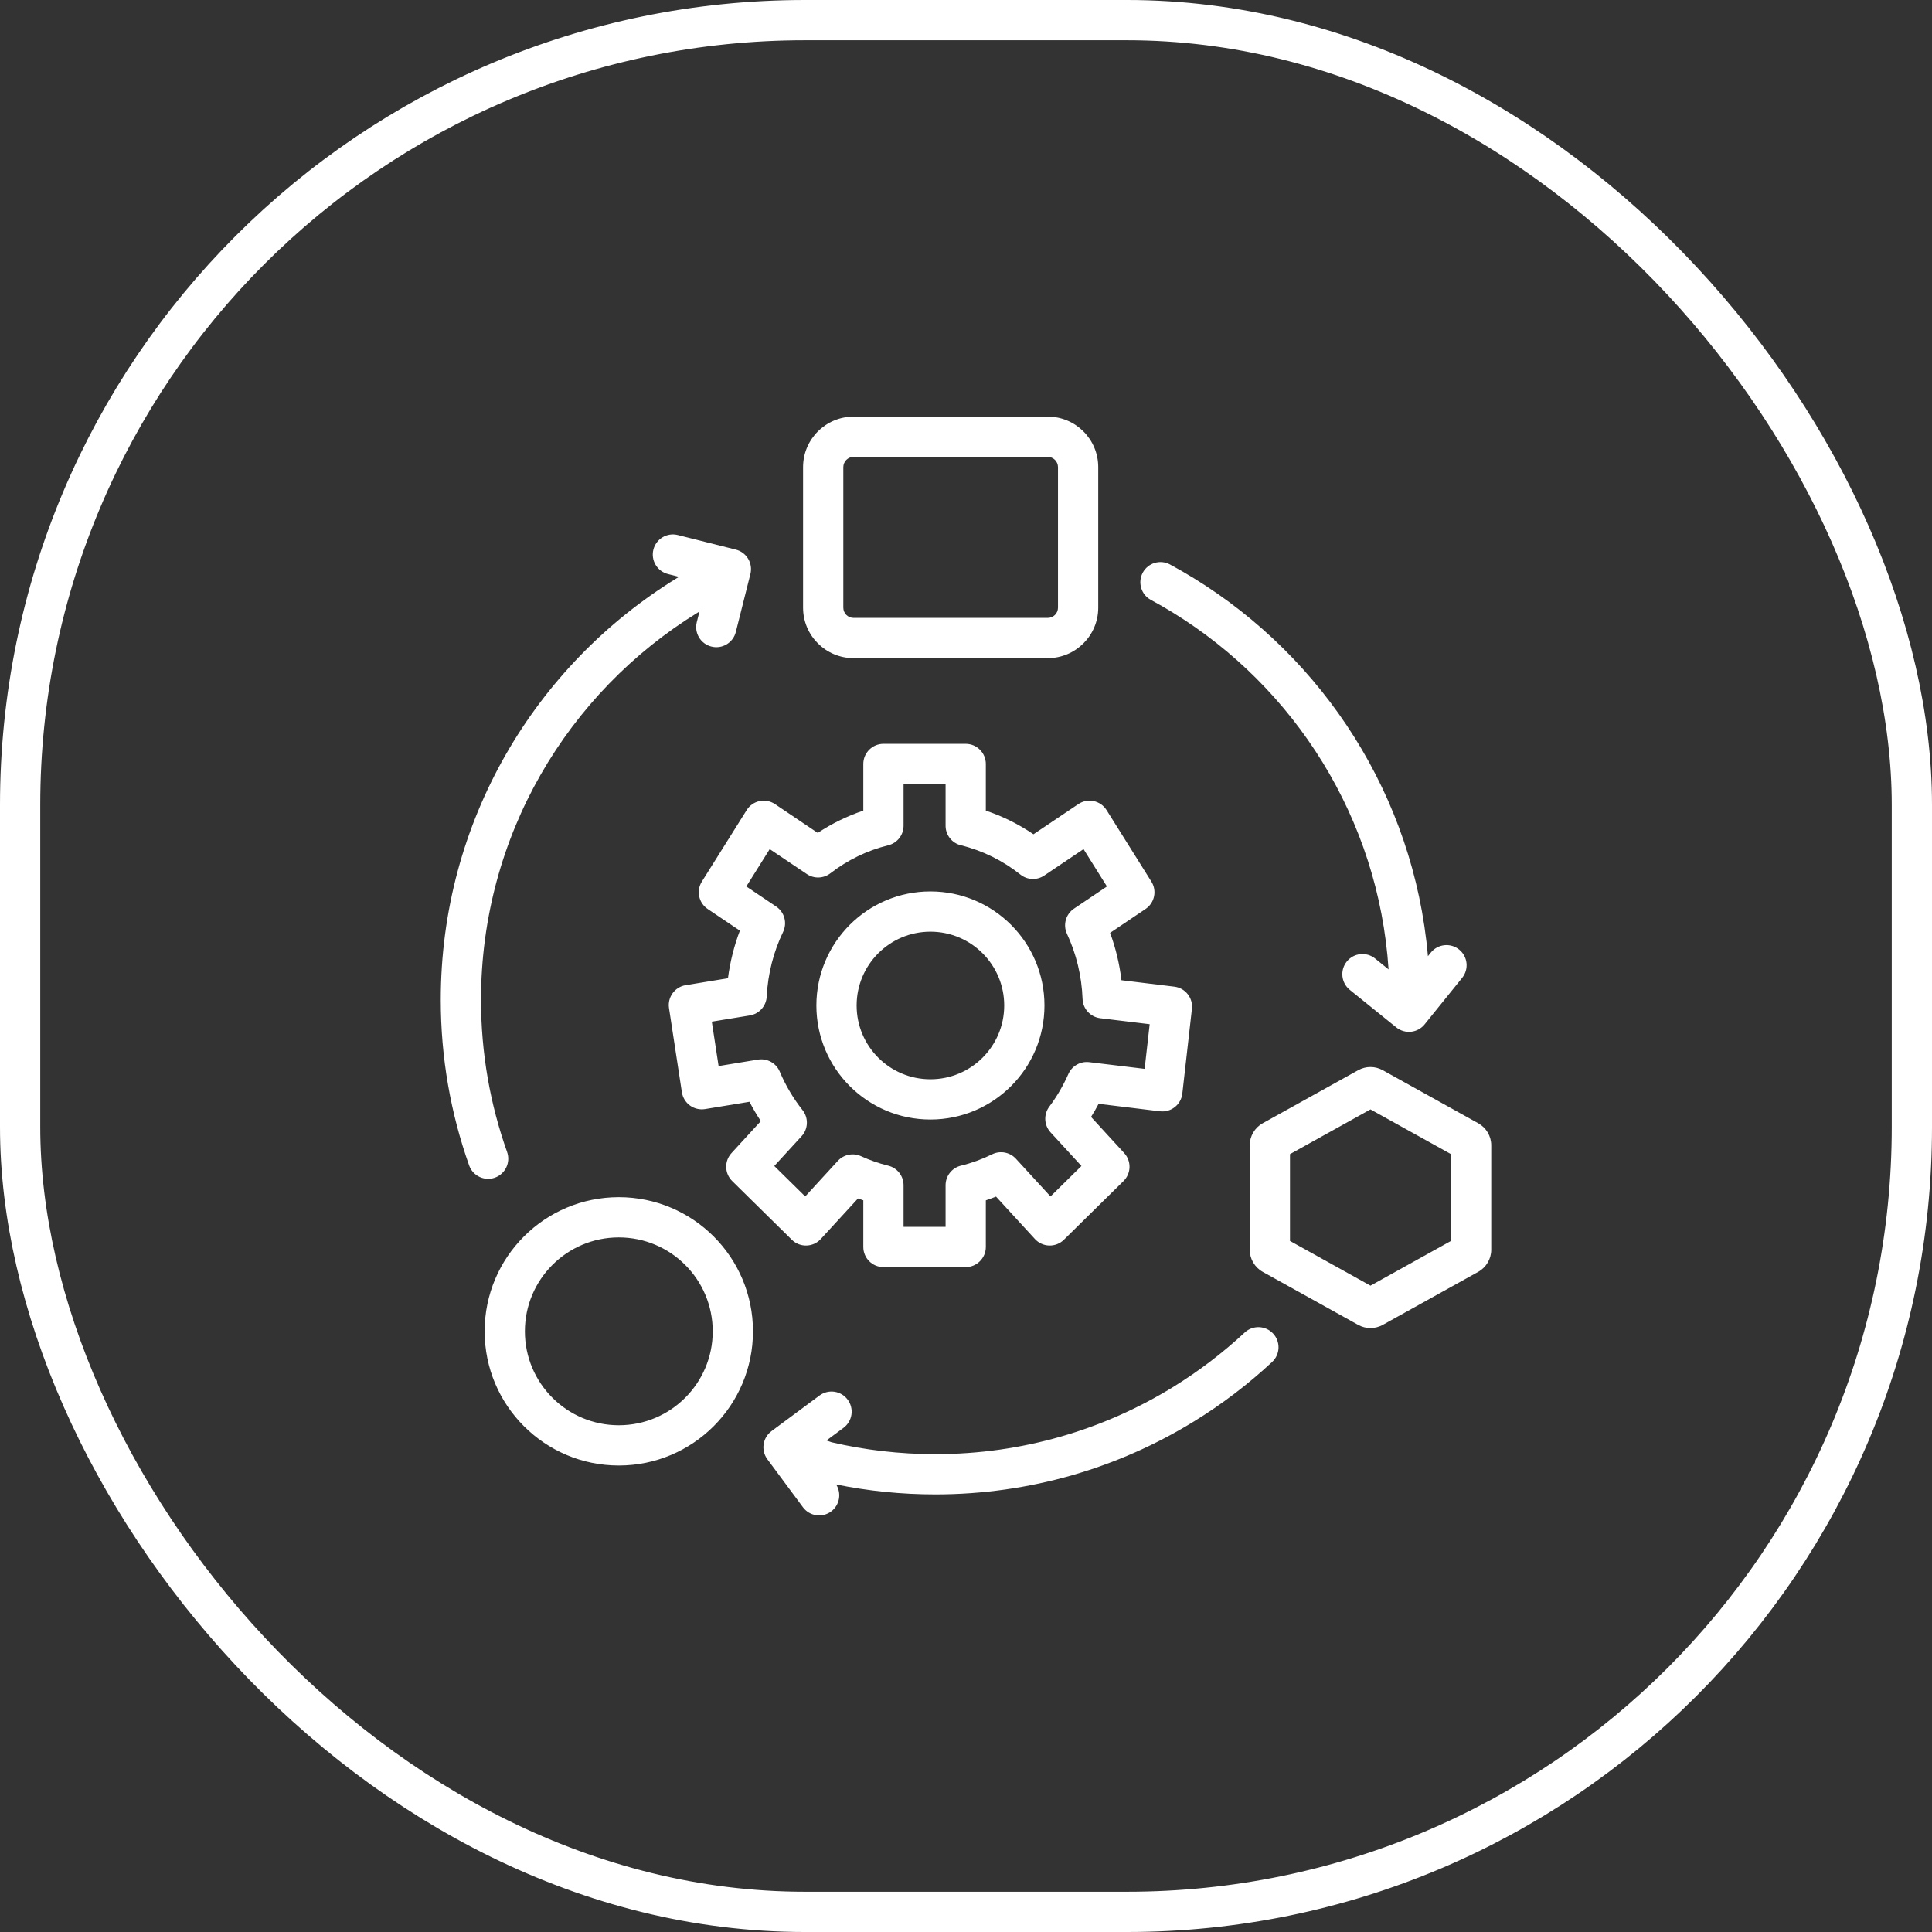<svg width="72" height="72" viewBox="0 0 72 72" fill="none" xmlns="http://www.w3.org/2000/svg">
<rect x="0" y="0" width="72" height="72" fill="#333333" stroke="none"/>
<path fill-rule="evenodd" clip-rule="evenodd" d="M31.811 17.027H39.046C39.257 17.027 39.428 17.199 39.428 17.41V22.645C39.428 22.856 39.257 23.027 39.046 23.027H31.811C31.6 23.027 31.428 22.856 31.428 22.645V17.41C31.428 17.199 31.6 17.027 31.811 17.027ZM29.928 17.41C29.928 16.37 30.771 15.527 31.811 15.527H39.046C40.086 15.527 40.928 16.37 40.928 17.41V22.645C40.928 23.684 40.086 24.527 39.046 24.527H31.811C30.771 24.527 29.928 23.684 29.928 22.645V17.41ZM32.923 27.721C32.509 27.721 32.173 28.057 32.173 28.471V30.21C31.568 30.413 30.999 30.693 30.475 31.04L28.88 29.966C28.712 29.853 28.504 29.813 28.305 29.855C28.107 29.897 27.934 30.018 27.826 30.191L26.156 32.855C25.941 33.197 26.037 33.649 26.373 33.875L27.573 34.683C27.36 35.245 27.209 35.839 27.129 36.456L25.552 36.715C25.147 36.781 24.87 37.162 24.932 37.568L25.412 40.705C25.443 40.903 25.551 41.081 25.713 41.199C25.875 41.316 26.078 41.364 26.275 41.332L27.931 41.06C28.059 41.309 28.201 41.549 28.354 41.78L27.261 42.972C26.988 43.27 26.999 43.73 27.287 44.014L29.509 46.202C29.654 46.345 29.851 46.423 30.055 46.417C30.258 46.412 30.451 46.325 30.588 46.175L31.975 44.663C32.041 44.687 32.106 44.71 32.173 44.732V46.471C32.173 46.885 32.509 47.221 32.923 47.221H35.989C36.403 47.221 36.739 46.885 36.739 46.471V44.733C36.867 44.69 36.993 44.644 37.119 44.594L38.569 46.175C38.706 46.325 38.899 46.412 39.102 46.417C39.306 46.423 39.503 46.345 39.648 46.202L41.87 44.014C42.158 43.73 42.169 43.27 41.896 42.972L40.66 41.624C40.76 41.466 40.854 41.303 40.942 41.136L43.227 41.414C43.425 41.438 43.625 41.381 43.782 41.258C43.939 41.133 44.04 40.952 44.062 40.753L44.419 37.598C44.465 37.189 44.173 36.819 43.764 36.77L41.793 36.53C41.72 35.917 41.576 35.325 41.37 34.765L42.692 33.875C43.028 33.649 43.124 33.198 42.909 32.855L41.239 30.191C41.131 30.018 40.958 29.898 40.76 29.855C40.561 29.813 40.354 29.853 40.185 29.967L38.514 31.091C37.969 30.72 37.373 30.422 36.739 30.21V28.471C36.739 28.057 36.403 27.721 35.989 27.721H32.923ZM33.673 30.773V29.221H35.239V30.773C35.239 31.118 35.475 31.419 35.81 31.501C36.627 31.701 37.38 32.078 38.029 32.594C38.285 32.798 38.643 32.812 38.914 32.63L40.38 31.644L41.252 33.036L40.024 33.863C39.718 34.069 39.607 34.467 39.763 34.801C40.106 35.539 40.312 36.36 40.344 37.229C40.358 37.597 40.637 37.901 41.003 37.946L42.845 38.169L42.657 39.833L40.592 39.583C40.264 39.543 39.949 39.723 39.815 40.025C39.623 40.46 39.384 40.868 39.104 41.242C38.887 41.53 38.907 41.932 39.151 42.199L40.302 43.453L39.149 44.588L37.86 43.183C37.635 42.937 37.274 42.87 36.975 43.017C36.606 43.199 36.216 43.342 35.81 43.441C35.475 43.523 35.239 43.824 35.239 44.17V45.721H33.673V44.169C33.673 43.824 33.437 43.523 33.101 43.441C32.751 43.355 32.412 43.236 32.088 43.088C31.792 42.953 31.443 43.024 31.223 43.263L30.008 44.588L28.855 43.453L29.873 42.343C30.122 42.072 30.137 41.659 29.908 41.37C29.566 40.938 29.279 40.456 29.059 39.936C28.925 39.617 28.589 39.432 28.247 39.488L26.78 39.729L26.527 38.074L27.945 37.842C28.293 37.784 28.555 37.492 28.573 37.14C28.617 36.276 28.832 35.462 29.183 34.732C29.345 34.396 29.235 33.993 28.926 33.785L27.813 33.036L28.685 31.644L30.069 32.574C30.337 32.755 30.691 32.743 30.946 32.545C31.581 32.055 32.311 31.695 33.101 31.502C33.437 31.419 33.673 31.119 33.673 30.773ZM31.924 37.471C31.924 35.953 33.155 34.721 34.674 34.721C36.193 34.721 37.424 35.953 37.424 37.471C37.424 38.99 36.193 40.221 34.674 40.221C33.155 40.221 31.924 38.99 31.924 37.471ZM34.674 33.221C32.327 33.221 30.424 35.124 30.424 37.471C30.424 39.819 32.327 41.721 34.674 41.721C37.021 41.721 38.924 39.819 38.924 37.471C38.924 35.124 37.021 33.221 34.674 33.221ZM23.061 53.115C24.994 53.115 26.561 51.548 26.561 49.615C26.561 47.682 24.994 46.115 23.061 46.115C21.128 46.115 19.561 47.682 19.561 49.615C19.561 51.548 21.128 53.115 23.061 53.115ZM23.061 54.615C25.823 54.615 28.061 52.376 28.061 49.615C28.061 46.853 25.823 44.615 23.061 44.615C20.3 44.615 18.061 46.853 18.061 49.615C18.061 52.376 20.3 54.615 23.061 54.615ZM48.074 43.011L51.074 41.344L54.074 43.011V46.246L51.074 47.913L48.074 46.246V43.011ZM50.616 39.883C50.901 39.725 51.246 39.725 51.531 39.883L55.089 41.86C55.388 42.026 55.574 42.341 55.574 42.682V46.575C55.574 46.916 55.388 47.231 55.089 47.398L51.531 49.375C51.246 49.532 50.901 49.532 50.616 49.375L47.058 47.398C46.759 47.231 46.574 46.916 46.574 46.575V42.682C46.574 42.341 46.759 42.026 47.058 41.86L50.616 39.883ZM26.512 24.096C26.11 23.995 25.866 23.588 25.967 23.186L26.067 22.789C26.046 22.802 26.026 22.814 26.005 22.827C21.156 25.807 17.926 31.157 17.926 37.262C17.926 39.252 18.269 41.16 18.898 42.931C19.037 43.321 18.832 43.75 18.442 43.889C18.052 44.027 17.623 43.823 17.484 43.433C16.799 41.503 16.426 39.425 16.426 37.262C16.426 30.615 19.945 24.79 25.219 21.549C25.248 21.532 25.277 21.514 25.305 21.497L24.895 21.393C24.493 21.293 24.249 20.885 24.35 20.483C24.451 20.081 24.859 19.838 25.26 19.939L27.421 20.482C27.613 20.53 27.779 20.653 27.881 20.824C27.983 20.995 28.014 21.199 27.965 21.392L27.422 23.552C27.321 23.954 26.913 24.198 26.512 24.096ZM51.246 35.721C50.923 35.461 50.451 35.511 50.191 35.834C49.931 36.156 49.981 36.628 50.303 36.889L52.036 38.288C52.191 38.413 52.389 38.471 52.587 38.45C52.785 38.429 52.966 38.33 53.091 38.175L54.49 36.442C54.75 36.12 54.7 35.648 54.378 35.388C54.056 35.127 53.583 35.178 53.323 35.5L53.215 35.634C52.693 29.671 49.331 24.523 44.492 21.549C44.201 21.37 43.905 21.2 43.604 21.037C43.239 20.84 42.785 20.976 42.588 21.34C42.391 21.705 42.526 22.16 42.891 22.357C43.168 22.506 43.44 22.663 43.707 22.827C48.252 25.621 51.376 30.498 51.748 36.127L51.246 35.721ZM31.591 52.162C31.838 52.495 31.768 52.965 31.436 53.211L30.801 53.682C30.867 53.706 30.93 53.728 30.99 53.749C32.231 54.039 33.525 54.192 34.856 54.192C38.102 54.192 41.132 53.28 43.707 51.697C44.667 51.107 45.564 50.424 46.386 49.66C46.689 49.377 47.163 49.395 47.445 49.698C47.728 50.001 47.711 50.476 47.407 50.758C46.514 51.589 45.538 52.333 44.492 52.975C41.688 54.699 38.387 55.692 34.856 55.692C33.59 55.692 32.354 55.565 31.159 55.321C31.369 55.65 31.292 56.091 30.974 56.327C30.641 56.574 30.171 56.504 29.924 56.171L28.598 54.382C28.479 54.222 28.429 54.022 28.458 53.825C28.487 53.629 28.593 53.452 28.753 53.333L30.542 52.006C30.875 51.76 31.345 51.829 31.591 52.162Z" fill="white" style="fill:white;fill:white;fill-opacity:1;"/>
<rect x="0.75" y="0.75" width="70.5" height="70.5" rx="29.25" stroke="white" style="stroke:white;stroke:white;stroke-opacity:1;" stroke-width="1.5"/>
</svg>
